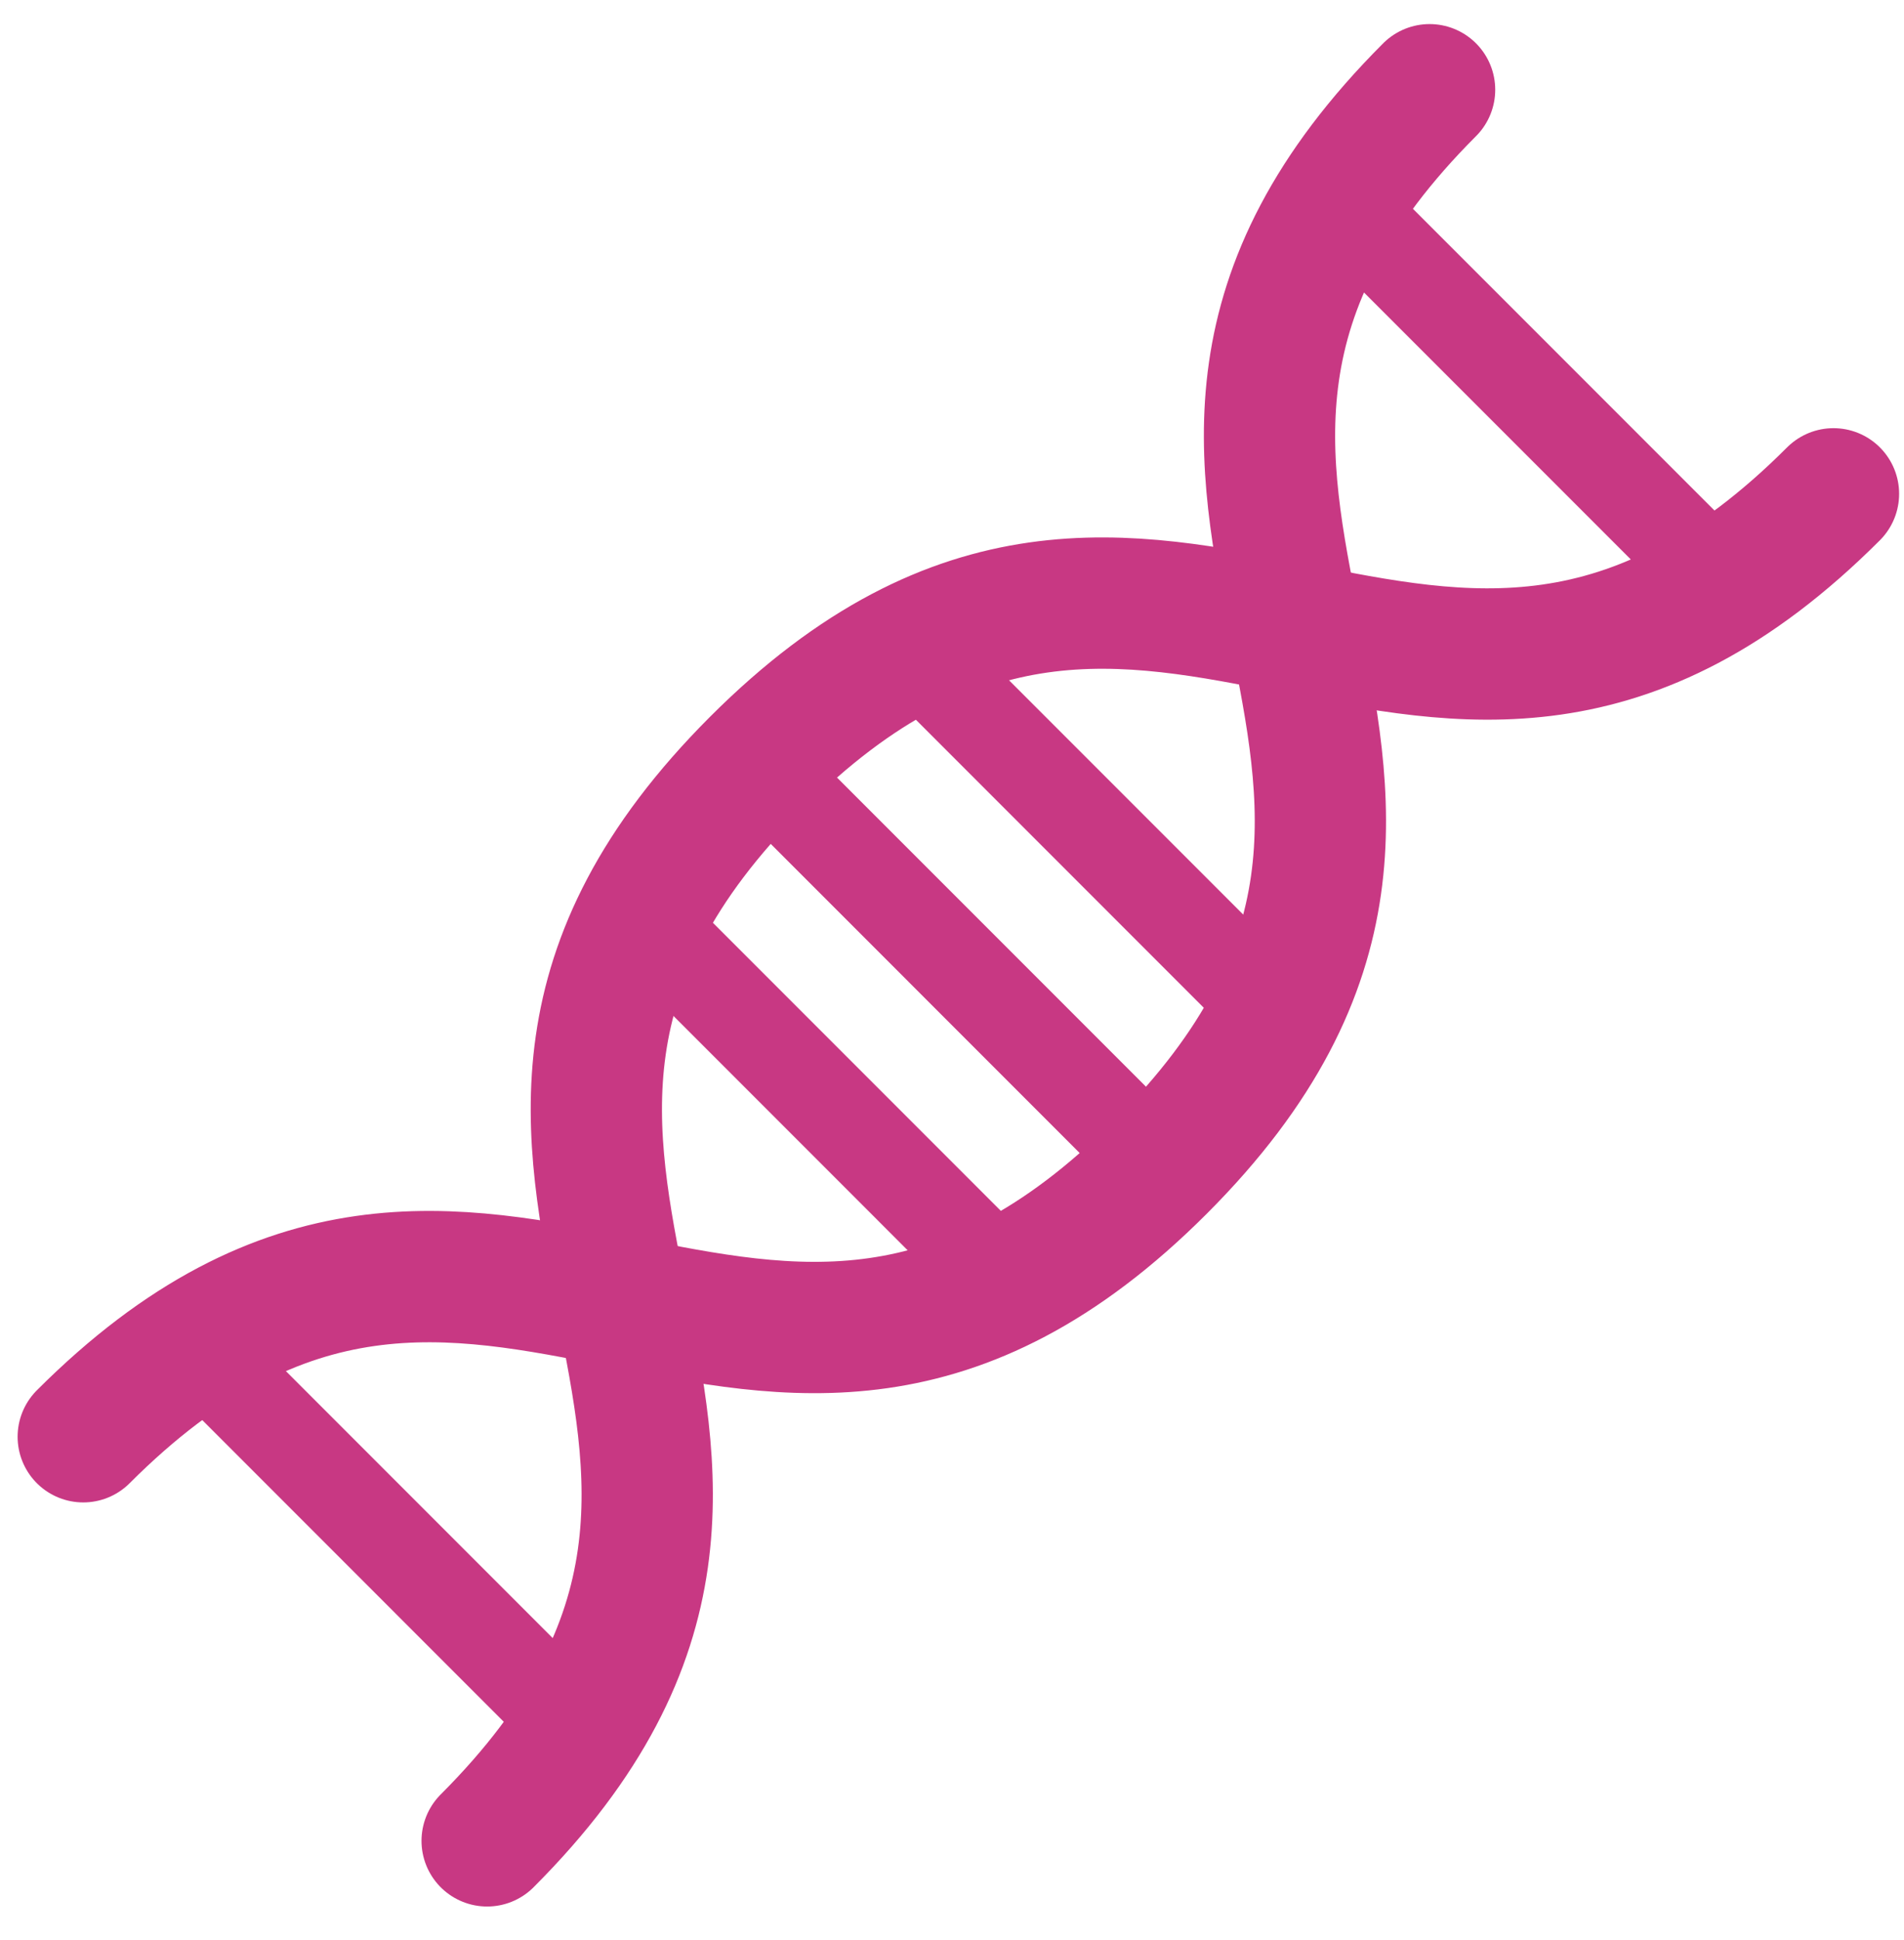 <svg width="54" height="55" viewBox="0 0 54 55" fill="none" xmlns="http://www.w3.org/2000/svg">
<path d="M52 13.999C40.545 25.455 32.908 10.181 21.453 21.636C9.998 33.091 25.271 40.728 13.816 52.183" stroke="#C83883" stroke-width="3.723" stroke-linecap="round"/>
<path d="M40.545 2.544C29.09 13.999 44.363 21.636 32.908 33.091C21.453 44.547 13.816 29.273 2.361 40.728" stroke="#C83883" stroke-width="3.723" stroke-linecap="round"/>
<path d="M32.908 33.092L21.453 21.636" stroke="#C83883" stroke-width="2.659"/>
<path d="M36.727 29.273L25.271 17.818" stroke="#C83883" stroke-width="2.659"/>
<path d="M29.09 36.91L17.635 25.454" stroke="#C83883" stroke-width="2.659"/>
<path d="M49.136 16.863L37.681 5.408" stroke="#C83883" stroke-width="2.659"/>
<path d="M16.68 49.32L5.225 37.864" stroke="#C83883" stroke-width="2.659"/>
</svg>
